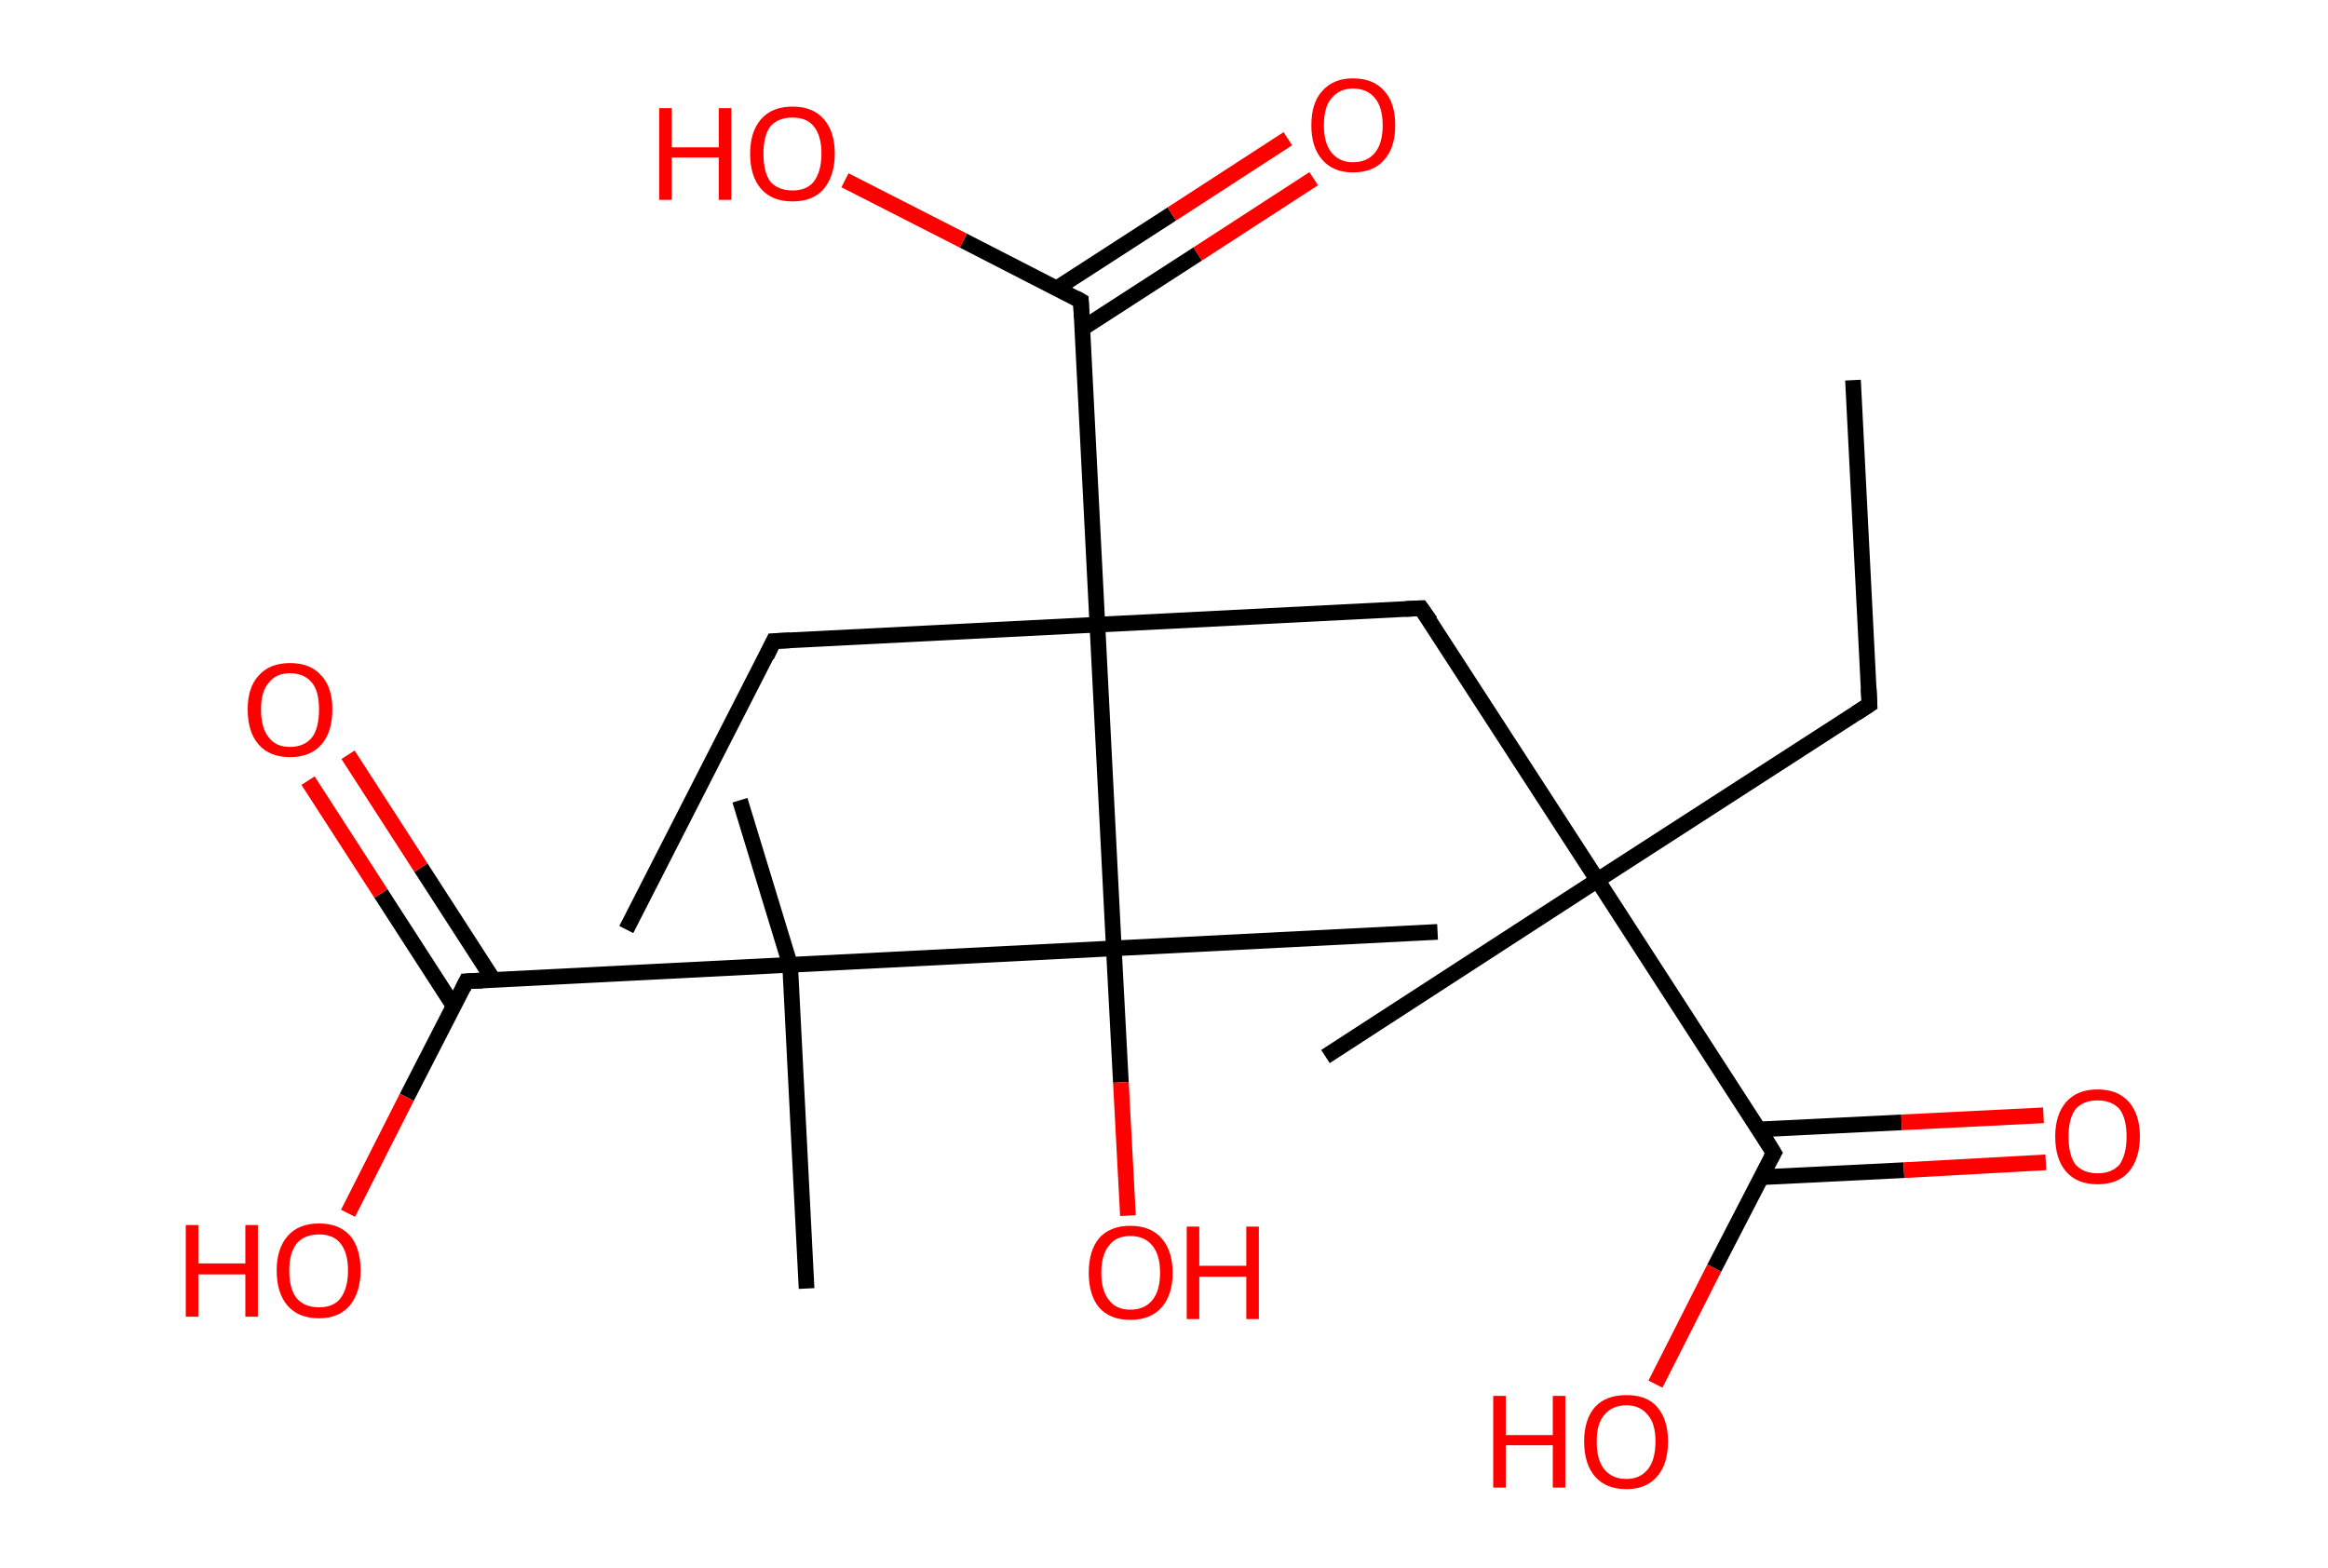 <?xml version='1.0' encoding='ASCII' standalone='yes'?>
<svg xmlns="http://www.w3.org/2000/svg" xmlns:rdkit="http://www.rdkit.org/xml" xmlns:xlink="http://www.w3.org/1999/xlink" version="1.1" baseProfile="full" xml:space="preserve" width="297px" height="200px" viewBox="0 0 297 200">
<!-- END OF HEADER -->
<rect style="opacity:1.0;fill:#FFFFFF;stroke:none" width="297.0" height="200.0" x="0.0" y="0.0"> </rect>
<path class="bond-0 atom-0 atom-1" d="M 236.4,48.5 L 238.5,89.9" style="fill:none;fill-rule:evenodd;stroke:#000000;stroke-width:2.0px;stroke-linecap:butt;stroke-linejoin:miter;stroke-opacity:1"/>
<path class="bond-1 atom-1 atom-2" d="M 238.5,89.9 L 203.8,112.3" style="fill:none;fill-rule:evenodd;stroke:#000000;stroke-width:2.0px;stroke-linecap:butt;stroke-linejoin:miter;stroke-opacity:1"/>
<path class="bond-2 atom-2 atom-3" d="M 203.8,112.3 L 169.1,134.8" style="fill:none;fill-rule:evenodd;stroke:#000000;stroke-width:2.0px;stroke-linecap:butt;stroke-linejoin:miter;stroke-opacity:1"/>
<path class="bond-3 atom-2 atom-4" d="M 203.8,112.3 L 181.3,77.6" style="fill:none;fill-rule:evenodd;stroke:#000000;stroke-width:2.0px;stroke-linecap:butt;stroke-linejoin:miter;stroke-opacity:1"/>
<path class="bond-4 atom-4 atom-5" d="M 181.3,77.6 L 140.0,79.7" style="fill:none;fill-rule:evenodd;stroke:#000000;stroke-width:2.0px;stroke-linecap:butt;stroke-linejoin:miter;stroke-opacity:1"/>
<path class="bond-5 atom-5 atom-6" d="M 140.0,79.7 L 98.7,81.8" style="fill:none;fill-rule:evenodd;stroke:#000000;stroke-width:2.0px;stroke-linecap:butt;stroke-linejoin:miter;stroke-opacity:1"/>
<path class="bond-6 atom-6 atom-7" d="M 98.7,81.8 L 79.9,118.6" style="fill:none;fill-rule:evenodd;stroke:#000000;stroke-width:2.0px;stroke-linecap:butt;stroke-linejoin:miter;stroke-opacity:1"/>
<path class="bond-7 atom-5 atom-8" d="M 140.0,79.7 L 137.9,38.4" style="fill:none;fill-rule:evenodd;stroke:#000000;stroke-width:2.0px;stroke-linecap:butt;stroke-linejoin:miter;stroke-opacity:1"/>
<path class="bond-8 atom-8 atom-9" d="M 138.1,41.9 L 152.8,32.4" style="fill:none;fill-rule:evenodd;stroke:#000000;stroke-width:2.0px;stroke-linecap:butt;stroke-linejoin:miter;stroke-opacity:1"/>
<path class="bond-8 atom-8 atom-9" d="M 152.8,32.4 L 167.6,22.8" style="fill:none;fill-rule:evenodd;stroke:#FF0000;stroke-width:2.0px;stroke-linecap:butt;stroke-linejoin:miter;stroke-opacity:1"/>
<path class="bond-8 atom-8 atom-9" d="M 134.8,36.8 L 149.5,27.3" style="fill:none;fill-rule:evenodd;stroke:#000000;stroke-width:2.0px;stroke-linecap:butt;stroke-linejoin:miter;stroke-opacity:1"/>
<path class="bond-8 atom-8 atom-9" d="M 149.5,27.3 L 164.3,17.7" style="fill:none;fill-rule:evenodd;stroke:#FF0000;stroke-width:2.0px;stroke-linecap:butt;stroke-linejoin:miter;stroke-opacity:1"/>
<path class="bond-9 atom-8 atom-10" d="M 137.9,38.4 L 122.9,30.7" style="fill:none;fill-rule:evenodd;stroke:#000000;stroke-width:2.0px;stroke-linecap:butt;stroke-linejoin:miter;stroke-opacity:1"/>
<path class="bond-9 atom-8 atom-10" d="M 122.9,30.7 L 107.8,23.0" style="fill:none;fill-rule:evenodd;stroke:#FF0000;stroke-width:2.0px;stroke-linecap:butt;stroke-linejoin:miter;stroke-opacity:1"/>
<path class="bond-10 atom-5 atom-11" d="M 140.0,79.7 L 142.1,121.0" style="fill:none;fill-rule:evenodd;stroke:#000000;stroke-width:2.0px;stroke-linecap:butt;stroke-linejoin:miter;stroke-opacity:1"/>
<path class="bond-11 atom-11 atom-12" d="M 142.1,121.0 L 183.4,118.9" style="fill:none;fill-rule:evenodd;stroke:#000000;stroke-width:2.0px;stroke-linecap:butt;stroke-linejoin:miter;stroke-opacity:1"/>
<path class="bond-12 atom-11 atom-13" d="M 142.1,121.0 L 143.0,138.1" style="fill:none;fill-rule:evenodd;stroke:#000000;stroke-width:2.0px;stroke-linecap:butt;stroke-linejoin:miter;stroke-opacity:1"/>
<path class="bond-12 atom-11 atom-13" d="M 143.0,138.1 L 143.9,155.1" style="fill:none;fill-rule:evenodd;stroke:#FF0000;stroke-width:2.0px;stroke-linecap:butt;stroke-linejoin:miter;stroke-opacity:1"/>
<path class="bond-13 atom-11 atom-14" d="M 142.1,121.0 L 100.8,123.1" style="fill:none;fill-rule:evenodd;stroke:#000000;stroke-width:2.0px;stroke-linecap:butt;stroke-linejoin:miter;stroke-opacity:1"/>
<path class="bond-14 atom-14 atom-15" d="M 100.8,123.1 L 102.9,164.4" style="fill:none;fill-rule:evenodd;stroke:#000000;stroke-width:2.0px;stroke-linecap:butt;stroke-linejoin:miter;stroke-opacity:1"/>
<path class="bond-15 atom-14 atom-16" d="M 100.8,123.1 L 94.4,102.1" style="fill:none;fill-rule:evenodd;stroke:#000000;stroke-width:2.0px;stroke-linecap:butt;stroke-linejoin:miter;stroke-opacity:1"/>
<path class="bond-16 atom-14 atom-17" d="M 100.8,123.1 L 59.5,125.2" style="fill:none;fill-rule:evenodd;stroke:#000000;stroke-width:2.0px;stroke-linecap:butt;stroke-linejoin:miter;stroke-opacity:1"/>
<path class="bond-17 atom-17 atom-18" d="M 63.0,125.1 L 53.7,110.7" style="fill:none;fill-rule:evenodd;stroke:#000000;stroke-width:2.0px;stroke-linecap:butt;stroke-linejoin:miter;stroke-opacity:1"/>
<path class="bond-17 atom-17 atom-18" d="M 53.7,110.7 L 44.4,96.3" style="fill:none;fill-rule:evenodd;stroke:#FF0000;stroke-width:2.0px;stroke-linecap:butt;stroke-linejoin:miter;stroke-opacity:1"/>
<path class="bond-17 atom-17 atom-18" d="M 57.9,128.4 L 48.6,114.0" style="fill:none;fill-rule:evenodd;stroke:#000000;stroke-width:2.0px;stroke-linecap:butt;stroke-linejoin:miter;stroke-opacity:1"/>
<path class="bond-17 atom-17 atom-18" d="M 48.6,114.0 L 39.3,99.6" style="fill:none;fill-rule:evenodd;stroke:#FF0000;stroke-width:2.0px;stroke-linecap:butt;stroke-linejoin:miter;stroke-opacity:1"/>
<path class="bond-18 atom-17 atom-19" d="M 59.5,125.2 L 51.9,140.0" style="fill:none;fill-rule:evenodd;stroke:#000000;stroke-width:2.0px;stroke-linecap:butt;stroke-linejoin:miter;stroke-opacity:1"/>
<path class="bond-18 atom-17 atom-19" d="M 51.9,140.0 L 44.4,154.8" style="fill:none;fill-rule:evenodd;stroke:#FF0000;stroke-width:2.0px;stroke-linecap:butt;stroke-linejoin:miter;stroke-opacity:1"/>
<path class="bond-19 atom-2 atom-20" d="M 203.8,112.3 L 226.3,147.1" style="fill:none;fill-rule:evenodd;stroke:#000000;stroke-width:2.0px;stroke-linecap:butt;stroke-linejoin:miter;stroke-opacity:1"/>
<path class="bond-20 atom-20 atom-21" d="M 224.7,150.2 L 242.9,149.3" style="fill:none;fill-rule:evenodd;stroke:#000000;stroke-width:2.0px;stroke-linecap:butt;stroke-linejoin:miter;stroke-opacity:1"/>
<path class="bond-20 atom-20 atom-21" d="M 242.9,149.3 L 261.0,148.3" style="fill:none;fill-rule:evenodd;stroke:#FF0000;stroke-width:2.0px;stroke-linecap:butt;stroke-linejoin:miter;stroke-opacity:1"/>
<path class="bond-20 atom-20 atom-21" d="M 224.4,144.1 L 242.6,143.2" style="fill:none;fill-rule:evenodd;stroke:#000000;stroke-width:2.0px;stroke-linecap:butt;stroke-linejoin:miter;stroke-opacity:1"/>
<path class="bond-20 atom-20 atom-21" d="M 242.6,143.2 L 260.7,142.3" style="fill:none;fill-rule:evenodd;stroke:#FF0000;stroke-width:2.0px;stroke-linecap:butt;stroke-linejoin:miter;stroke-opacity:1"/>
<path class="bond-21 atom-20 atom-22" d="M 226.3,147.1 L 218.7,161.8" style="fill:none;fill-rule:evenodd;stroke:#000000;stroke-width:2.0px;stroke-linecap:butt;stroke-linejoin:miter;stroke-opacity:1"/>
<path class="bond-21 atom-20 atom-22" d="M 218.7,161.8 L 211.2,176.6" style="fill:none;fill-rule:evenodd;stroke:#FF0000;stroke-width:2.0px;stroke-linecap:butt;stroke-linejoin:miter;stroke-opacity:1"/>
<path d="M 238.4,87.8 L 238.5,89.9 L 236.8,91.0" style="fill:none;stroke:#000000;stroke-width:2.0px;stroke-linecap:butt;stroke-linejoin:miter;stroke-opacity:1;"/>
<path d="M 182.5,79.3 L 181.3,77.6 L 179.3,77.7" style="fill:none;stroke:#000000;stroke-width:2.0px;stroke-linecap:butt;stroke-linejoin:miter;stroke-opacity:1;"/>
<path d="M 100.8,81.7 L 98.7,81.8 L 97.8,83.7" style="fill:none;stroke:#000000;stroke-width:2.0px;stroke-linecap:butt;stroke-linejoin:miter;stroke-opacity:1;"/>
<path d="M 138.0,40.5 L 137.9,38.4 L 137.2,38.0" style="fill:none;stroke:#000000;stroke-width:2.0px;stroke-linecap:butt;stroke-linejoin:miter;stroke-opacity:1;"/>
<path d="M 61.6,125.1 L 59.5,125.2 L 59.1,126.0" style="fill:none;stroke:#000000;stroke-width:2.0px;stroke-linecap:butt;stroke-linejoin:miter;stroke-opacity:1;"/>
<path d="M 225.2,145.3 L 226.3,147.1 L 225.9,147.8" style="fill:none;stroke:#000000;stroke-width:2.0px;stroke-linecap:butt;stroke-linejoin:miter;stroke-opacity:1;"/>
<path class="atom-9" d="M 167.3 16.0 Q 167.3 13.1, 168.7 11.6 Q 170.1 10.0, 172.6 10.0 Q 175.2 10.0, 176.6 11.6 Q 178.0 13.1, 178.0 16.0 Q 178.0 18.8, 176.6 20.4 Q 175.2 22.0, 172.6 22.0 Q 170.1 22.0, 168.7 20.4 Q 167.3 18.8, 167.3 16.0 M 172.6 20.7 Q 174.4 20.7, 175.4 19.5 Q 176.4 18.3, 176.4 16.0 Q 176.4 13.7, 175.4 12.5 Q 174.4 11.3, 172.6 11.3 Q 170.9 11.3, 169.9 12.5 Q 168.9 13.6, 168.9 16.0 Q 168.9 18.3, 169.9 19.5 Q 170.9 20.7, 172.6 20.7 " fill="#FF0000"/>
<path class="atom-10" d="M 84.1 13.8 L 85.7 13.8 L 85.7 18.8 L 91.7 18.8 L 91.7 13.8 L 93.3 13.8 L 93.3 25.5 L 91.7 25.5 L 91.7 20.1 L 85.7 20.1 L 85.7 25.5 L 84.1 25.5 L 84.1 13.8 " fill="#FF0000"/>
<path class="atom-10" d="M 95.7 19.6 Q 95.7 16.8, 97.1 15.2 Q 98.5 13.6, 101.1 13.6 Q 103.7 13.6, 105.1 15.2 Q 106.5 16.8, 106.5 19.6 Q 106.5 22.4, 105.1 24.1 Q 103.7 25.7, 101.1 25.7 Q 98.5 25.7, 97.1 24.1 Q 95.7 22.5, 95.7 19.6 M 101.1 24.3 Q 102.9 24.3, 103.8 23.2 Q 104.8 21.9, 104.8 19.6 Q 104.8 17.3, 103.8 16.1 Q 102.9 15.0, 101.1 15.0 Q 99.3 15.0, 98.3 16.1 Q 97.4 17.3, 97.4 19.6 Q 97.4 22.0, 98.3 23.2 Q 99.3 24.3, 101.1 24.3 " fill="#FF0000"/>
<path class="atom-13" d="M 138.9 162.4 Q 138.9 159.6, 140.2 158.0 Q 141.6 156.4, 144.2 156.4 Q 146.8 156.4, 148.2 158.0 Q 149.6 159.6, 149.6 162.4 Q 149.6 165.2, 148.2 166.8 Q 146.8 168.4, 144.2 168.4 Q 141.6 168.4, 140.2 166.8 Q 138.9 165.2, 138.9 162.4 M 144.2 167.1 Q 146.0 167.1, 147.0 165.9 Q 148.0 164.7, 148.0 162.4 Q 148.0 160.1, 147.0 158.9 Q 146.0 157.7, 144.2 157.7 Q 142.4 157.7, 141.5 158.9 Q 140.5 160.1, 140.5 162.4 Q 140.5 164.7, 141.5 165.9 Q 142.4 167.1, 144.2 167.1 " fill="#FF0000"/>
<path class="atom-13" d="M 151.4 156.5 L 153.0 156.5 L 153.0 161.5 L 159.0 161.5 L 159.0 156.5 L 160.6 156.5 L 160.6 168.3 L 159.0 168.3 L 159.0 162.9 L 153.0 162.9 L 153.0 168.3 L 151.4 168.3 L 151.4 156.5 " fill="#FF0000"/>
<path class="atom-18" d="M 31.6 90.5 Q 31.6 87.7, 33.0 86.2 Q 34.4 84.6, 37.0 84.6 Q 39.6 84.6, 41.0 86.2 Q 42.4 87.7, 42.4 90.5 Q 42.4 93.4, 41.0 95.0 Q 39.6 96.6, 37.0 96.6 Q 34.4 96.6, 33.0 95.0 Q 31.6 93.4, 31.6 90.5 M 37.0 95.3 Q 38.8 95.3, 39.8 94.1 Q 40.7 92.9, 40.7 90.5 Q 40.7 88.2, 39.8 87.1 Q 38.8 85.9, 37.0 85.9 Q 35.2 85.9, 34.3 87.1 Q 33.3 88.2, 33.3 90.5 Q 33.3 92.9, 34.3 94.1 Q 35.2 95.3, 37.0 95.3 " fill="#FF0000"/>
<path class="atom-19" d="M 23.7 156.3 L 25.3 156.3 L 25.3 161.2 L 31.3 161.2 L 31.3 156.3 L 32.9 156.3 L 32.9 168.0 L 31.3 168.0 L 31.3 162.6 L 25.3 162.6 L 25.3 168.0 L 23.7 168.0 L 23.7 156.3 " fill="#FF0000"/>
<path class="atom-19" d="M 35.3 162.1 Q 35.3 159.3, 36.7 157.7 Q 38.1 156.1, 40.7 156.1 Q 43.3 156.1, 44.7 157.7 Q 46.0 159.3, 46.0 162.1 Q 46.0 164.9, 44.6 166.6 Q 43.2 168.2, 40.7 168.2 Q 38.1 168.2, 36.7 166.6 Q 35.3 165.0, 35.3 162.1 M 40.7 166.8 Q 42.5 166.8, 43.4 165.7 Q 44.4 164.4, 44.4 162.1 Q 44.4 159.8, 43.4 158.6 Q 42.5 157.5, 40.7 157.5 Q 38.9 157.5, 37.9 158.6 Q 36.9 159.8, 36.9 162.1 Q 36.9 164.5, 37.9 165.7 Q 38.9 166.8, 40.7 166.8 " fill="#FF0000"/>
<path class="atom-21" d="M 262.2 145.0 Q 262.2 142.2, 263.6 140.6 Q 265.0 139.0, 267.6 139.0 Q 270.2 139.0, 271.6 140.6 Q 273.0 142.2, 273.0 145.0 Q 273.0 147.8, 271.6 149.5 Q 270.2 151.1, 267.6 151.1 Q 265.0 151.1, 263.6 149.5 Q 262.2 147.9, 262.2 145.0 M 267.6 149.7 Q 269.4 149.7, 270.4 148.6 Q 271.3 147.3, 271.3 145.0 Q 271.3 142.7, 270.4 141.5 Q 269.4 140.4, 267.6 140.4 Q 265.8 140.4, 264.8 141.5 Q 263.9 142.7, 263.9 145.0 Q 263.9 147.4, 264.8 148.6 Q 265.8 149.7, 267.6 149.7 " fill="#FF0000"/>
<path class="atom-22" d="M 190.5 178.1 L 192.1 178.1 L 192.1 183.1 L 198.1 183.1 L 198.1 178.1 L 199.7 178.1 L 199.7 189.8 L 198.1 189.8 L 198.1 184.4 L 192.1 184.4 L 192.1 189.8 L 190.5 189.8 L 190.5 178.1 " fill="#FF0000"/>
<path class="atom-22" d="M 202.1 183.9 Q 202.1 181.1, 203.5 179.5 Q 204.9 178.0, 207.5 178.0 Q 210.1 178.0, 211.4 179.5 Q 212.8 181.1, 212.8 183.9 Q 212.8 186.8, 211.4 188.4 Q 210.0 190.0, 207.5 190.0 Q 204.9 190.0, 203.5 188.4 Q 202.1 186.8, 202.1 183.9 M 207.5 188.7 Q 209.2 188.7, 210.2 187.5 Q 211.2 186.3, 211.2 183.9 Q 211.2 181.6, 210.2 180.5 Q 209.2 179.3, 207.5 179.3 Q 205.7 179.3, 204.7 180.5 Q 203.7 181.6, 203.7 183.9 Q 203.7 186.3, 204.7 187.5 Q 205.7 188.7, 207.5 188.7 " fill="#FF0000"/>
</svg>
